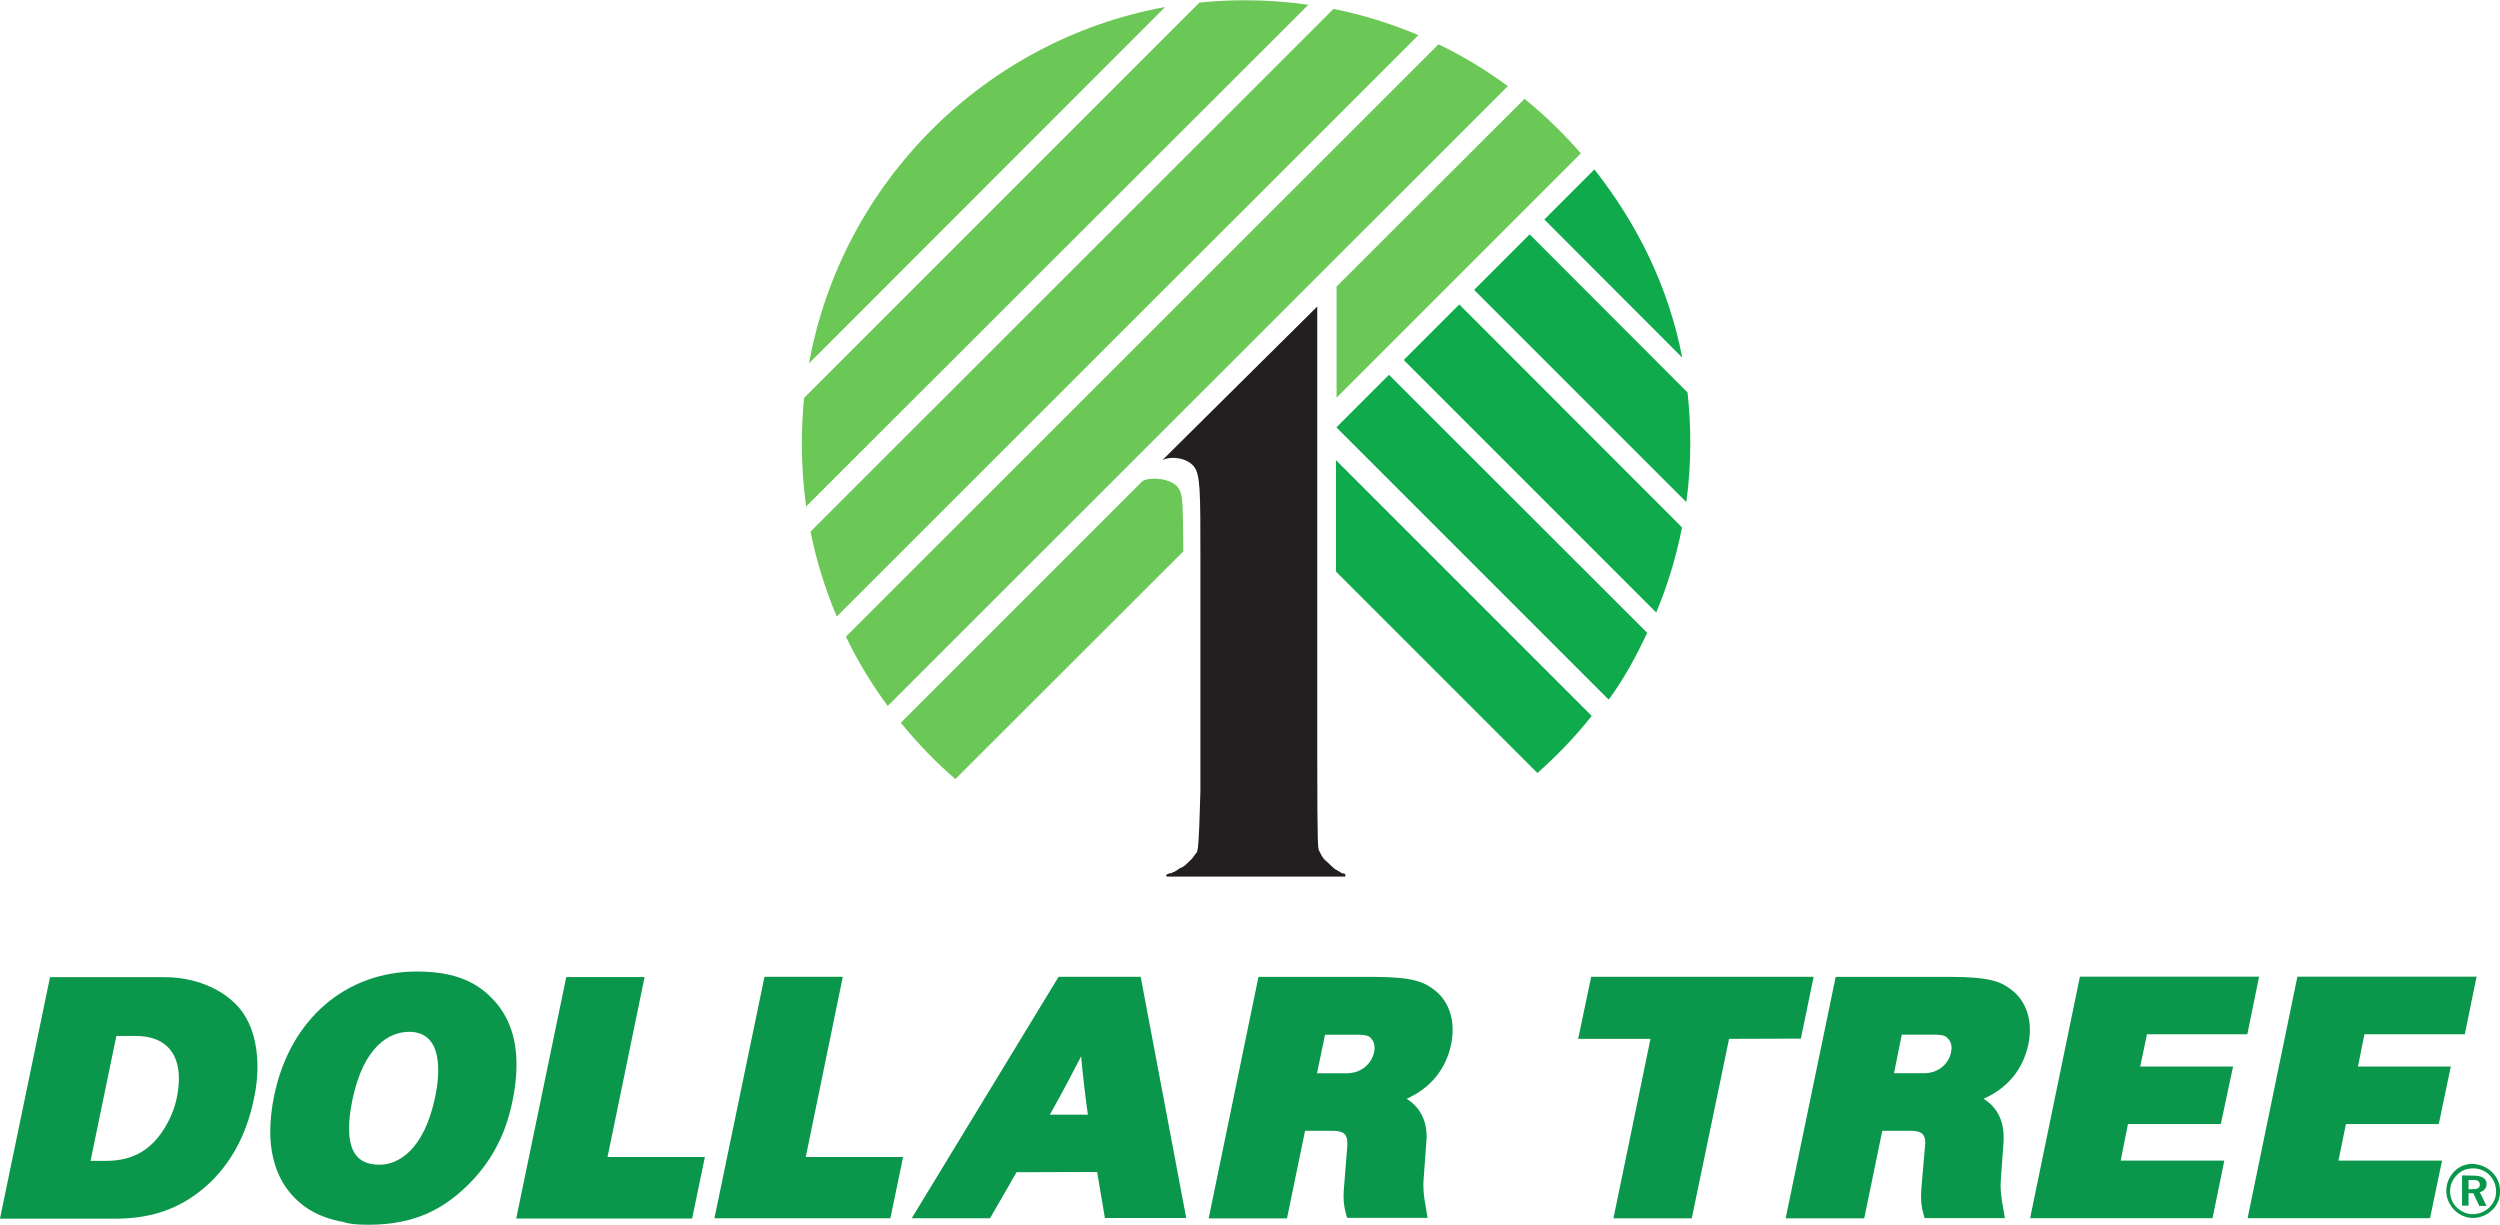 <?xml version="1.0" encoding="utf-8"?>
<svg version="1.1" id="Layer_1" xmlns="http://www.w3.org/2000/svg" xmlns:xlink="http://www.w3.org/1999/xlink" x="0px" y="0px"
	 viewBox="0 0 999 489.5" style="enable-background:new 0 0 999 489.5;" xml:space="preserve">
<g id="g4005">
	<g id="g4011" transform="translate(303.58,639.478)">
		<path id="path4013" style="fill:#231F20;" d="M176.1-416.8v93.6c-0.6,23.2-1.1,23.7-1.5,24.4c-0.9,0.9-1.2,1.9-2.5,3.1
			c-1,0.9-2.5,2.7-4.1,3.1c-1.3,0.9-2.4,1.7-3.1,1.7c0,0.4-0.5,0.4-1.3,0.4c0,0-0.5,0.4-0.9,0.4c-0.4,0.5-0.4,0.5,0,0.9H234v-0.9
			c-0.5-0.4-0.5-0.4-1.2-0.4c-0.9-0.4-1.3-0.9-2.8-1.6c-1.2-0.9-2.9-2.7-4-3.6c-1.6-1.6-2-3.1-2.5-3.9c-0.4-0.9-0.7-1.2-0.7-37.2
			v-180.2l-61.8,61.3c4-1.7,9.7-0.7,12.5,2.6C176.1-449.8,176.1-443.2,176.1-416.8"/>
	</g>
	<g id="g4015" transform="translate(277.213,647.007)">
		<path id="path4017" style="fill:#6BC856;" d="M43.2-469.8c0-6.2,0.3-12.2,0.9-18.2l158-158c6-0.6,12.1-0.9,18.3-0.9
			c8.6,0,17,0.6,25.2,1.8L44.9-444.6C43.8-452.8,43.2-461.2,43.2-469.8"/>
	</g>
	<g id="g4019" transform="translate(287.365,624.815)">
		<path id="path4021" style="fill:#6BC856;" d="M94.4-313.5c-7.9-6.8-15.2-14.4-21.8-22.5l96.7-96.7c4-1.7,11.3-0.8,14,2.6
			c2,2.7,2,4.9,2.2,25.6L94.4-313.5"/>
	</g>
	<g id="g4023" transform="translate(325.003,669.793)">
		<path id="path4025" style="fill:#6BC856;" d="M284.2-630.3c8.1,6.6,15.7,13.9,22.5,21.8l-97.6,97.6v-44.4L284.2-630.3"/>
	</g>
	<g id="g4027" transform="translate(319.326,673.405)">
		<path id="path4029" style="fill:#6BC856;" d="M255.5-655.7c9.8,4.7,19,10.3,27.7,16.7L35.4-391.3c-6.4-8.7-12-17.9-16.7-27.7
			L255.5-655.7"/>
	</g>
	<g id="g4031" transform="translate(312.372,675.751)">
		<path id="path4033" style="fill:#6BC856;" d="M220.5-672.2c11.8,2.4,23.1,5.9,33.9,10.5L22-429.4c-4.6-10.8-8.1-22.1-10.5-33.9
			L220.5-672.2"/>
	</g>
	<g id="g4035" transform="translate(277.689,652.298)">
		<path id="path4037" style="fill:#6BC856;" d="M45.6-507.1c13.1-72.2,70.1-129.2,142.3-142.4L45.6-507.1"/>
	</g>
	<g id="g4039" transform="translate(329.456,628.994)">
		<path id="path4041" style="fill:#0FAA4B;" d="M306.6-342.9c-6.5,8.2-13.8,15.8-21.7,22.8l-80.5-80.5v-44.5L306.6-342.9"/>
	</g>
	<g id="g4043" transform="translate(333.131,634.478)">
		<path id="path4045" style="fill:#0FAA4B;" d="M325.1-381.6c-4.6,9.7-9.1,18.1-15.4,26.7L200.9-463.7l21-21L325.1-381.6"/>
	</g>
	<g id="g4047" transform="translate(335.431,641.455)">
		<path id="path4049" style="fill:#0FAA4B;" d="M336.7-430.7c-2.3,11.8-5.8,23.2-10.3,34L225.5-497.6l22.2-22.2L336.7-430.7"/>
	</g>
	<g id="g4051" transform="translate(326.32,661.809)">
		<path id="path4053" style="fill:#0FAA4B;" d="M290.8-574.1l20-20c17.1,21.7,29.7,47,35.1,75.2L290.8-574.1"/>
	</g>
	<g id="g4055" transform="translate(325.345,660.835)">
		<path id="path4057" style="fill:#0FAA4B;" d="M285.9-567.2L349-504c0.7,6.5,1.1,13.2,1.1,19.9c0,8.1-0.5,16.1-1.6,23.9L263.7-545
			L285.9-567.2"/>
	</g>
	<g id="g4059" transform="translate(338.534,607.633)">
		<path id="path4061" style="fill:#0A974B;" d="M352.4-192.5l-14.9,71.7l-31.3,0l14.8-71.7l-28.9,0l5.2-24.8l88.9,0l-5.1,24.7
			L352.4-192.5z"/>
	</g>
	<g id="g4063" transform="translate(378.835,599.587)">
		<path id="path4065" style="fill:#0A974B;" d="M555.6-135.8l41.4,0l-4.8,23l-72.9,0l19.9-96.5l71.6,0l-4.7,23l-40.1,0l-2.6,12.9
			l37.1,0l-4.8,23l-37.1,0L555.6-135.8z"/>
	</g>
	<g id="g4067" transform="translate(364.431,599.582)">
		<path id="path4069" style="fill:#0A974B;" d="M483-135.8l41.4,0l-4.7,23l-72.9,0l19.9-96.5l71.6,0l-4.7,23h-40.1l-2.7,12.9h37.1
			l-4.9,23l-37.1,0L483-135.8z"/>
	</g>
	<g id="g4071" transform="translate(349.444,605.357)">
		<path id="path4073" style="fill:#0A974B;" d="M407.4-176.5l12,0c5.8,0,9.9-3.8,10.8-8.4c0.1-0.6,0.2-1.2,0.2-1.7
			c0-1.5-0.5-2.8-1.3-3.6c-0.8-0.9-1.4-1.7-5.7-1.7l-12.9,0L407.4-176.5z M402.7-153.4l-7.2,34.9l-31.4,0l20-96.5l46,0
			c15.6,0,20.1,2,24,5c4.9,3.6,7.6,9.4,7.6,16.2c0,1.8-0.2,3.7-0.6,5.7c-2,9.6-7.9,17.4-17.9,21.8c5.3,3.3,8,8.6,8,15.2
			c0,0.6,0,1.2,0,1.8l-1.1,15.1c0,0.8-0.1,1.6-0.1,2.5c0,2.1,0.2,4.8,1.1,9.5l0.6,3.6h-3.5l-26.3,0l-2.3,0l-0.6-2.3
			c-0.4-1.7-0.8-3.3-0.8-6.3c0-1.4,0.1-3.1,0.3-5.2l1.3-15.1c0-0.4,0.1-0.8,0.1-1.1c0-3.3-1.3-4.9-5.9-4.9H402.7z"/>
	</g>
	<g id="g4075" transform="translate(264.376,599.828)">
		<path id="path4077" style="fill:#0A974B;" d="M-21.6-137.5l38.9,0l-5.1,24.6l-70.3,0l20-96.5l31.3,0L-21.6-137.5z"/>
	</g>
	<g id="g4079" transform="translate(277.484,599.831)">
		<path id="path4081" style="fill:#0A974B;" d="M44.5-137.5l38.9,0L78.3-113l-70.3,0l20-96.5l31.3,0L44.5-137.5z"/>
	</g>
	<g id="g4083" transform="translate(249.296,599.316)">
		<path id="path4085" style="fill:#0A974B;" d="M-97.6-133.9c7.2,0,17.7-5.5,22.2-27.1c0.9-4.2,1.2-7.8,1.2-10.8
			c0-12.1-5.8-15.2-11.6-15.2c-7.7,0-18.2,5.5-22.7,27.3c-0.9,4.4-1.3,8.1-1.3,11.1C-109.9-136.9-104.4-133.9-97.6-133.9
			 M-101.6-109.9l-0.6,0c-5.7,0-7.7-0.5-9.2-0.9c-0.3-0.1-0.5-0.1-0.6-0.2c-9.8-1.7-16.7-5.8-21.9-12.3c-4.5-5.7-7.4-13.6-7.4-23.9
			c0-4.4,0.5-9.2,1.6-14.5c6.4-30.6,28.8-49.4,57-49.4c15.6,0,24.6,4.5,31.2,12c5.3,6,8.6,14.1,8.6,25.2c0,4.5-0.5,9.5-1.7,15
			c-2.9,14.1-9.2,24.8-18,33.4C-72.3-116.1-83.7-110-101.6-109.9"/>
	</g>
	<g id="g4087" transform="translate(230.189,599.572)">
		<path id="path4089" style="fill:#0A974B;" d="M-194-135.7l6.7,0c8.3-0.1,14.2-2.9,18.8-7.7c3.9-4.1,7.5-10.6,8.9-17.2
			c0.6-2.9,0.9-5.6,0.9-7.9c0-11.4-6.5-17.1-17.2-17.1l-7.8,0L-194-135.7z M-230.2-112.6l20-96.5l45.7,0c14,0,25.7,6.1,31.3,14.1
			c3.6,5.1,5.9,12.5,5.9,21.7c0,3.9-0.4,8.1-1.4,12.7c-3.4,16.8-11.2,28.5-20.4,36.1c-10.9,9.1-22.8,11.9-34.8,11.9L-230.2-112.6z"
			/>
	</g>
	<g id="g4091" transform="translate(311.284,605.366)">
		<path id="path4093" style="fill:#0A974B;" d="M215-176.5l12,0c5.7,0,9.8-3.8,10.8-8.4c0.1-0.6,0.2-1.2,0.2-1.7
			c0-1.5-0.5-2.8-1.2-3.6c-0.7-0.9-1.4-1.7-5.6-1.7l-13,0L215-176.5z M210.2-153.4l-7.2,34.9l-31.3,0l19.9-96.5l46,0
			c15.6,0,20,2,24,5c4.9,3.6,7.6,9.4,7.6,16.2c0,1.8-0.2,3.7-0.6,5.7c-2,9.6-7.9,17.4-17.8,21.8c5.3,3.3,8,8.6,8,15.2
			c0,0.6,0,1.2-0.1,1.8l-1.1,15.1c-0.1,0.8-0.1,1.6-0.1,2.5c0,2.1,0.2,4.8,1.1,9.5l0.6,3.5h-3.5l-26.4,0h-2.3l-0.6-2.3
			c-0.4-1.7-0.8-3.3-0.8-6.3c0-1.4,0.1-3,0.3-5.1l1.2-15.1c0-0.4,0-0.8,0-1.1c0-3.3-1.2-4.9-5.9-4.9H210.2L210.2-153.4z"/>
	</g>
	<g id="g4095" transform="translate(293.613,602.623)">
		<path id="path4097" style="fill:#0A974B;" d="M125.9-157.2l15.2,0c-0.9-6.4-2-15.4-2.7-23.3C135-173.9,131.1-166.4,125.9-157.2
			 M112.6-134.2L102-115.8l-31.3,0l58.7-96.5l32.8,0l18.2,96.4l-32.5,0l-3.1-18.4L112.6-134.2z"/>
	</g>
	<g id="g4099" transform="translate(387.433,597.692)">
		<path id="path4101" style="fill:#0A974B;" d="M599-122.5l1.7,0c1.9,0,2.8-0.5,2.8-1.8c0-1.4-0.9-1.9-2.9-1.9H599V-122.5z
			 M601.1-127.9c3.4,0,5.1,1.2,5.1,3.3c0,1.7-1,2.9-2.7,3.3l2.7,5.5h-2.9l-2.4-5.1H599v5h-2.6v-12.1L601.1-127.9z M594.4-128.2
			c-1.8,1.8-2.8,4.1-2.8,6.5c0,2.4,0.9,4.7,2.6,6.4c1.8,1.8,4.1,2.8,6.4,2.8c2.5,0,4.8-0.9,6.7-2.7c1.7-1.7,2.7-3.9,2.7-6.3
			c0-2.6-0.9-4.8-2.6-6.6c-1.8-1.8-4-2.7-6.6-2.7C598.3-130.8,596.1-130,594.4-128.2 M608.5-129.2c2,2,3.1,4.6,3.1,7.5
			c0,3-1.1,5.6-3.2,7.6c-2.1,2-4.8,3.1-7.6,3.1c-2.9,0-5.6-1.2-7.6-3.3c-2-2.1-3.1-4.7-3.1-7.6c0-2.9,1.2-5.6,3.2-7.7
			c2-2,4.6-3.1,7.5-3C603.7-132.4,606.4-131.3,608.5-129.2"/>
	</g>
</g>
</svg>

